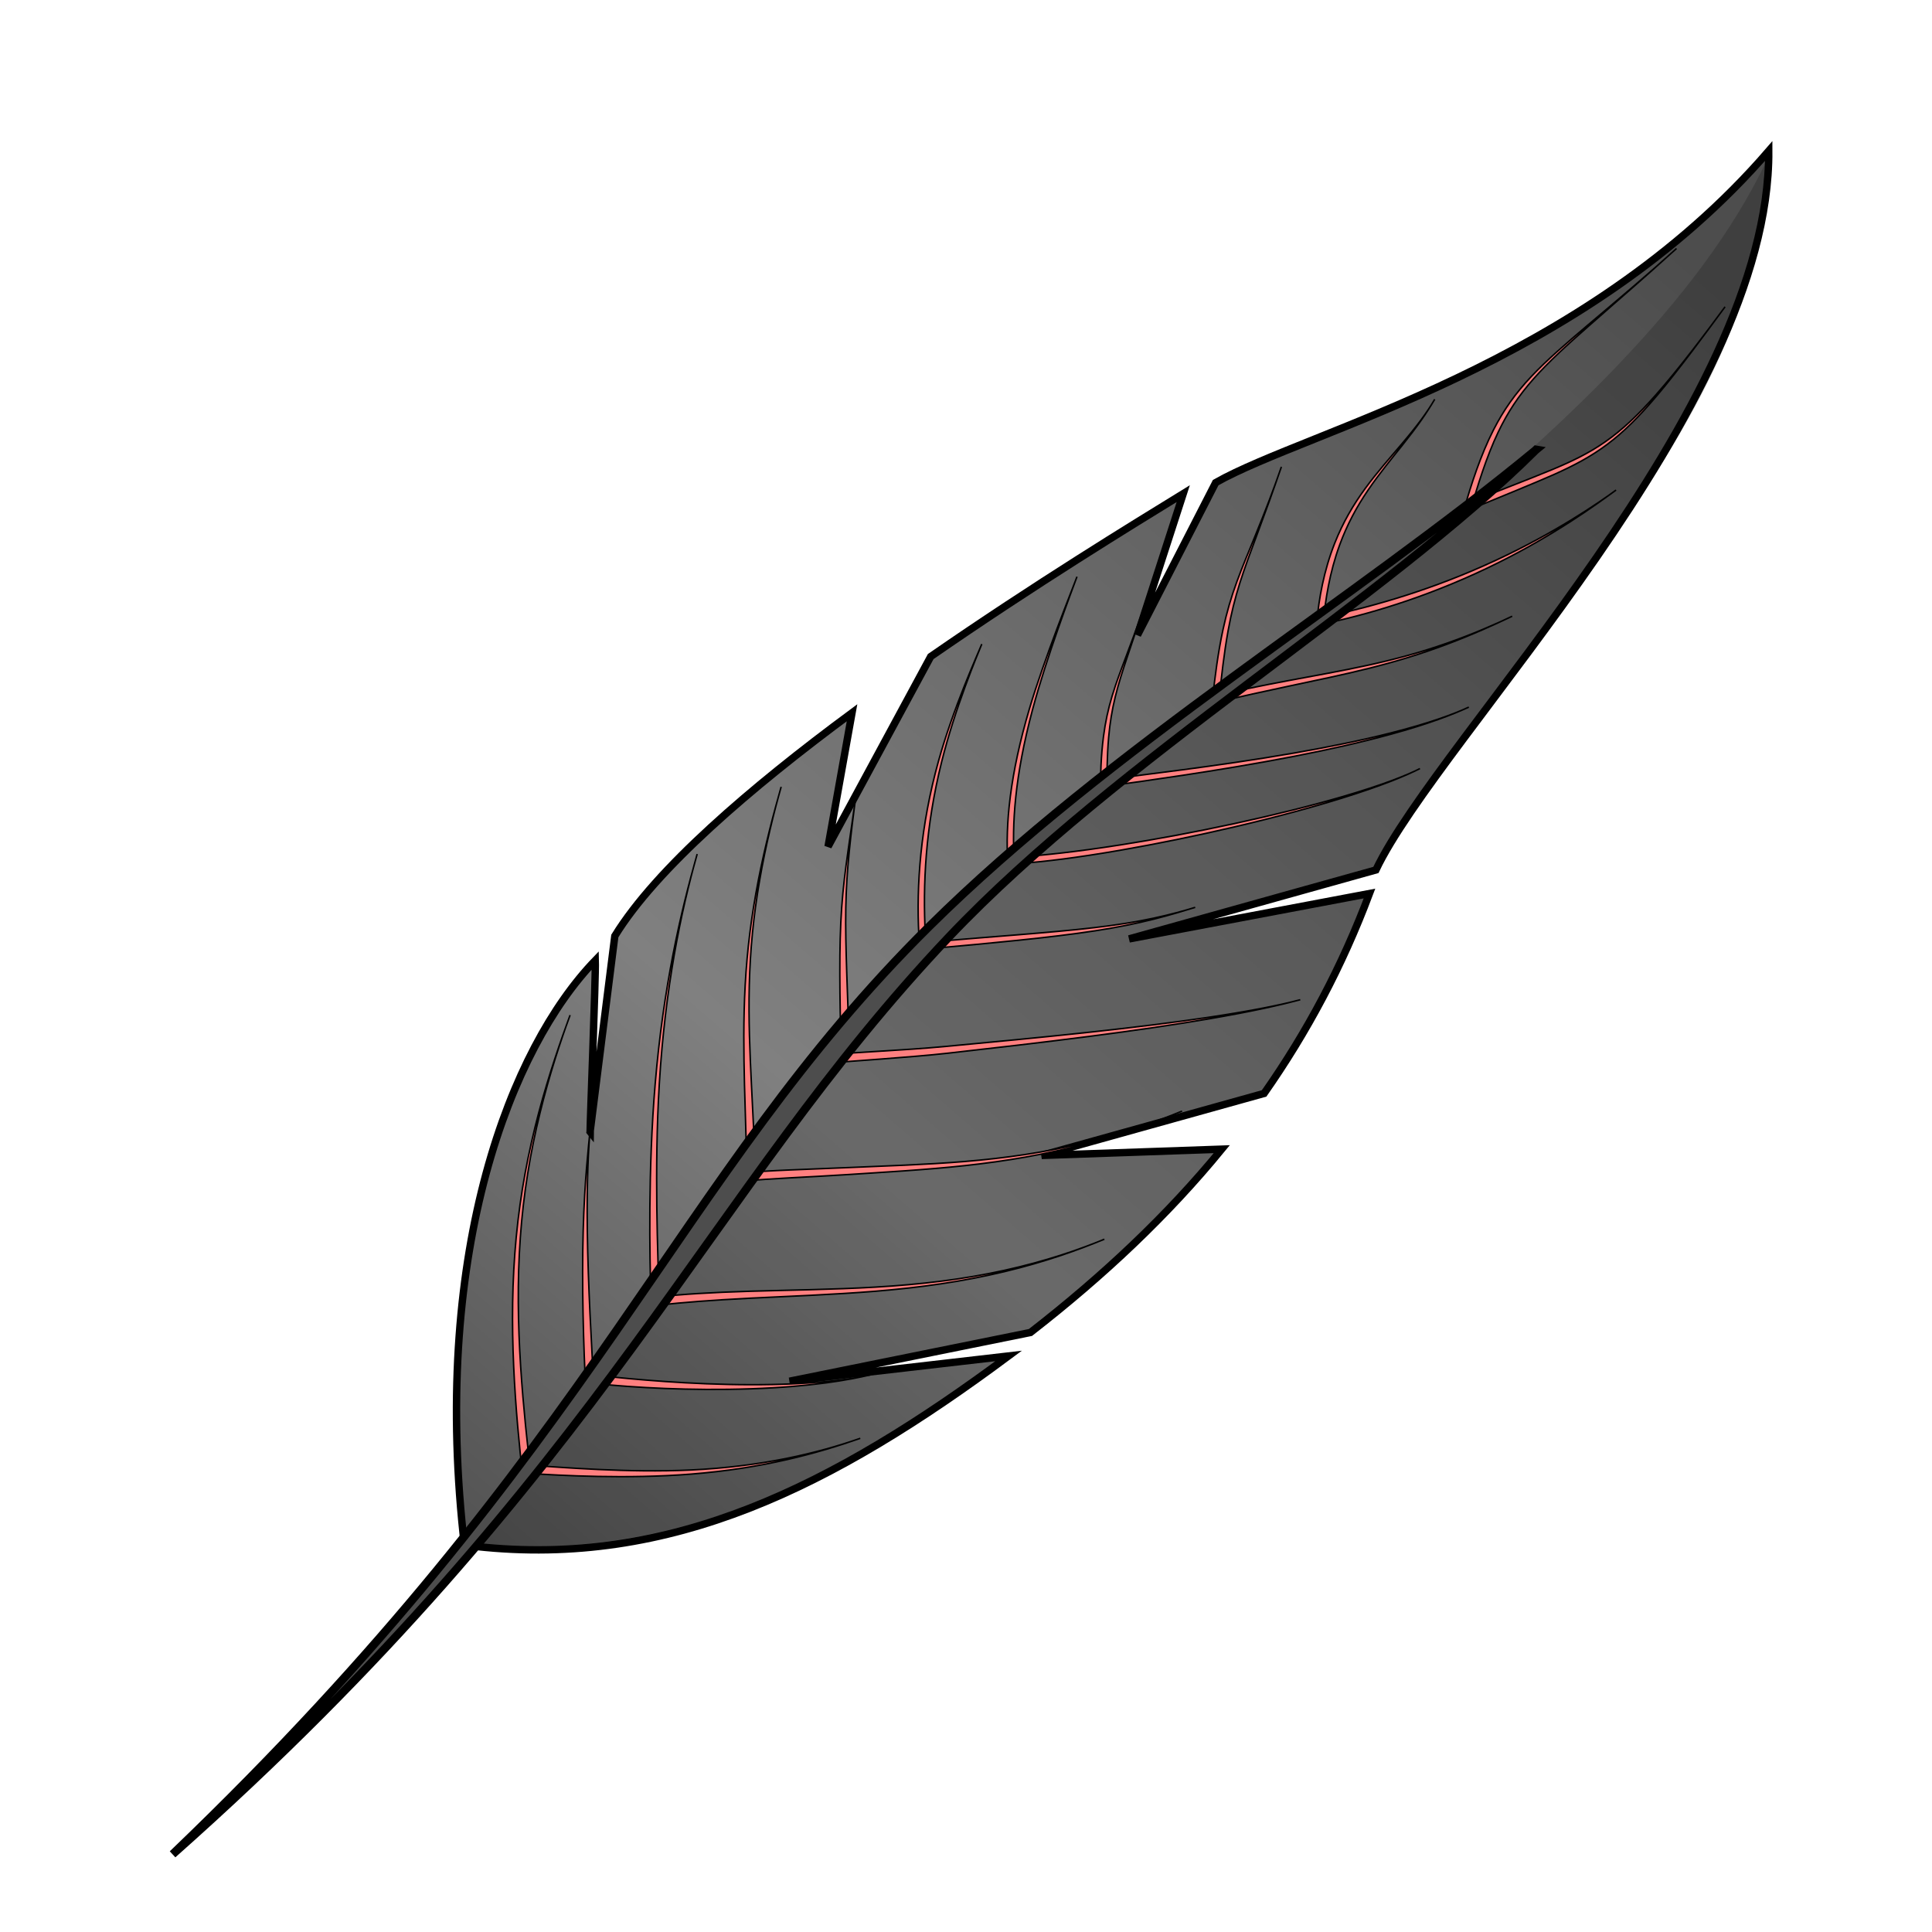 <svg cursor="default" version="1.1" viewBox="0 0 256 256" xmlns="http://www.w3.org/2000/svg" xmlns:xlink="http://www.w3.org/1999/xlink">
 <defs>
  <linearGradient id="linearGradient846-5" x1="76.655" x2="219.43" y1="208.73" y2="34.82" gradientTransform="matrix(1.112 .051 -.049 1.067 -20.091 -15.46)" gradientUnits="userSpaceOnUse">
   <stop stop-color="#4d4d4d" offset="0"/>
   <stop stop-color="#808080" offset=".344"/>
   <stop stop-color="#4d4d4d" offset="1"/>
  </linearGradient>
 </defs>
 <path d="m78.192 149.97 3.275-25.946c5.456-8.884 17.937-19.606 31.431-29.581l-3.175 17.728 13.602-25.174c13.743-9.513 26.957-17.594 33.462-21.589l-6.066 18.741 10.362-20.2c12.362-7.009 48.583-15.369 73.284-43.949 0.21 34.136-43.766 77.818-52.051 95.269l-32.701 9.14 31.85-6.013c-3.615 9.624-8.273 18.378-13.963 26.486l-29.475 8.218 23.865-0.831c-7.146 8.723-15.602 16.713-25.353 24.291l-31.922 6.46 29.027-3.349c-23.278 17.302-44.747 28.073-70.534 25.246 0 0-0.905-0.975-1.74-1.644-4.003-37.741 6.29-64.385 17.51-76.021 0.071 2.294-0.687 21.246-0.686 22.719z" fill="url(#linearGradient846-5)" fill-rule="evenodd" stroke="#000" stroke-width=".98"/>
 <path d="m63.47 204.62 59.374-79.744c37.346-34.471 93.695-66.726 111.2-103.51-0.618 35.751-34.235 62.205-51.444 93.282l-32.988 9.752 31.613-5.806c-3.21 9.28-7.608 17.823-13.418 26.026l-29.784 8.472 23.918-0.875c-6.791 8.119-15.096 16.013-25.151 24.09l-32.177 6.704 28.419-2.868c-24.043 17.665-45.455 26.577-69.562 24.48z" fill-opacity=".178" fill-rule="evenodd" stroke-width="1.09"/>
 <g fill="#ff8080" stroke="#000" stroke-width=".2">
  <path d="m69.788 195.36s0.542-0.062 0.542-0.062c-0.406-3.547-0.997-8.822-1.343-14.244-0.358-5.606-0.457-11.265-0.043-17.059 0.416-5.822 1.308-11.206 2.595-16.473 1.263-5.169 2.796-9.743 4.001-13.015-1.206 3.276-2.8 7.819-4.166 12.974-1.39 5.248-2.417 10.626-2.974 16.469-0.555 5.816-0.588 11.509-0.333 17.154 0.248 5.476 0.769 10.742 1.178 14.317 0 0 0.542-0.062 0.542-0.062z"/>
  <path d="m86.793 171.85 0.545-0.016c-0.156-5.274-0.663-16.917 0.022-28.188 0.771-12.687 2.831-22.775 5.02-30.482-2.222 7.824-4.481 17.608-5.564 30.443-0.958 11.358-0.726 22.916-0.568 28.259l0.545-0.016z"/>
  <path d="m78.197 184.73 0.544-0.03c-0.373-6.836-0.819-14.214-0.919-21.662-0.09-6.689 0.165-11.156 0.397-13.57-0.234 2.446-0.755 6.824-0.942 13.567-0.195 7.056 0.024 15.289 0.376 21.726l0.544-0.03z"/>
  <path d="m99.514 154.61 0.545-0.016c-0.101-3.424-0.254-6.113-0.49-10.891-0.206-4.183-0.397-8.61-0.284-13.138 0.116-4.654 0.541-9.121 1.367-13.902 0.813-4.71 1.908-9.063 2.856-12.404-0.954 3.358-2.104 7.657-3.024 12.373-0.931 4.77-1.487 9.235-1.744 13.911-0.25 4.555-0.195 8.993-0.091 13.194 0.04 1.613 0.312 10.65 0.319 10.889l0.545-0.016z"/>
  <path d="m111.99 138.78 0.545-0.016c-0.082-2.782-0.226-6.471-0.333-9.749-0.11-3.348-0.175-6.131-0.13-8.72 0.045-2.597 0.2-4.886 0.454-7.446 0.239-2.407 0.585-5.192 0.85-7.144-0.271 1.998-0.669 4.634-1.019 7.124-0.356 2.536-0.647 4.846-0.83 7.442-0.184 2.614-0.251 5.388-0.245 8.76 6e-3 3.216 0.082 7.002 0.163 9.765l0.545-0.016z"/>
  <path d="m122.18 123.88 0.43-0.022c-0.34-6.608-8e-3 -14.196 2.172-22.944 1.768-7.097 4.655-13.968 5.312-15.573-0.596 1.456-3.8 8.531-5.728 15.463-2.408 8.656-2.956 16.492-2.616 23.098l0.43-0.022z"/>
  <path d="m133.97 114.3 0.43-0.028c-0.327-5.031 0.049-11.366 2.414-20.228 1.862-6.975 5.165-15.669 5.894-17.63-0.605 1.627-4.355 10.904-6.309 17.513-2.589 8.759-3.189 15.329-2.859 20.401l0.43-0.028z"/>
  <path d="m146.24 104.96s0.431-7.1e-4 0.431-7.1e-4c-4e-3 -2.124 9e-3 -4.765 0.232-7.276 0.17-1.907 0.444-3.584 0.871-5.336 0.421-1.724 0.976-3.454 1.599-5.315 0.821-2.451 1.745-5.165 2.398-7.138-0.775 2.341-1.526 4.355-2.558 7.081-0.691 1.825-1.342 3.55-1.855 5.259-0.525 1.751-0.893 3.439-1.143 5.374-0.327 2.531-0.41 5.227-0.406 7.353 0 0 0.431-7.1e-4 0.431-7.1e-4z"/>
  <path d="m161.12 92.517s0.428 0.044 0.428 0.044c0.279-2.716 0.635-5.983 1.187-9.016 0.419-2.3 0.906-4.249 1.554-6.304 0.63-1.997 1.41-4.078 2.25-6.337 1.363-3.664 2.104-5.725 3.253-9.048-1.016 2.94-2.089 5.745-3.412 8.987-0.899 2.205-1.787 4.304-2.499 6.26-0.744 2.043-1.323 3.991-1.824 6.308-0.656 3.033-1.088 6.354-1.366 9.063l0.428 0.044z"/>
  <path d="m174.91 82.491 0.429 0.039c0.275-3.034 0.831-6.65 2.17-10.318 0.996-2.728 2.265-5.058 3.78-7.288 1.45-2.135 3.121-4.155 4.514-5.911 2.089-2.631 3.237-4.283 4.304-6.108-1.037 1.774-2.304 3.49-4.436 6-1.441 1.697-3.202 3.675-4.735 5.77-1.608 2.198-2.982 4.53-4.074 7.291-1.464 3.703-2.104 7.413-2.382 10.485l0.429 0.039z"/>
  <path d="m194.44 67.505 0.414 0.118c0.881-3.086 2.07-7.026 3.671-10.378 1.24-2.596 2.677-4.781 4.683-7.051 1.98-2.24 4.453-4.489 7.353-7.04 5.884-5.178 6.199-5.367 11.588-10.227-4.124 3.72-7.014 6.137-11.698 10.099-2.94 2.486-5.498 4.687-7.56 6.879-2.103 2.236-3.645 4.413-4.984 7.035-1.725 3.377-2.995 7.348-3.88 10.448l0.414 0.118z"/>
  <path d="m70.229 194.7-0.035 0.544c4.092 0.266 12.972 0.75 21.374 0.083 9.543-0.757 16.691-2.74 22.423-4.742-5.653 1.974-13.04 3.749-22.457 4.198-8.298 0.395-17.246-0.366-21.269-0.627l-0.035 0.544z"/>
  <path d="m87.273 172.38 0.058 0.542c3.281-0.352 6.734-0.633 12.141-0.908 4.71-0.24 11.009-0.464 16.545-0.92 6.017-0.496 11.552-1.274 17.077-2.595 5.484-1.312 9.872-2.907 13.241-4.298-3.357 1.385-7.797 2.928-13.279 4.132-5.532 1.214-11.077 1.864-17.077 2.218-5.501 0.325-11.843 0.402-16.544 0.545-5.317 0.162-9.018 0.399-12.22 0.743l0.058 0.542z"/>
  <path d="m79.256 182.82-0.056 0.542c4.653 0.481 12.281 0.94 20.307 0.662 8.192-0.285 13.01-1.186 15.801-1.84-2.699 0.632-7.751 1.307-15.811 1.295-8.173-0.013-15.391-0.705-20.185-1.201l-0.056 0.542z"/>
  <path d="m98.458 155.97 0.058 0.542c3.367-0.361 8.783-0.54 13.992-0.885 4.573-0.303 10.163-0.614 15.358-1.178 5.529-0.599 10.651-1.472 15.886-2.853 5.194-1.37 9.517-2.987 12.88-4.375-3.348 1.382-7.728 2.949-12.922 4.21-5.247 1.274-10.381 2.018-15.896 2.475-5.17 0.428-10.789 0.598-15.357 0.802-5.058 0.226-10.833 0.373-14.058 0.719l0.058 0.542z"/>
  <path d="m110.13 140.3 0.058 0.542c1.948-0.209 10.536-0.742 15.317-1.278 5.627-0.631 12.48-1.415 18.985-2.256 5.749-0.744 10.91-1.49 15.464-2.264 6.141-1.044 9.861-1.917 12.34-2.575-2.435 0.645-6.265 1.456-12.375 2.362-4.558 0.676-9.745 1.312-15.495 1.935-6.532 0.708-13.363 1.351-19.015 1.882-6.013 0.565-12.164 0.769-15.339 1.109l0.058 0.542z"/>
  <path d="m124.59 125.14 0.037 0.429c2.679-0.233 6.791-0.614 10.319-0.98 3.738-0.387 7.134-0.786 10.152-1.25 3.049-0.469 5.485-0.968 7.77-1.542 2.222-0.557 4.127-1.144 5.503-1.57-1.378 0.426-3.296 0.96-5.534 1.439-2.3 0.492-4.745 0.887-7.797 1.246-3.011 0.354-6.431 0.649-10.162 0.953-4.129 0.337-7.052 0.56-10.327 0.845l0.037 0.429z"/>
  <path d="m135.74 113.93s0.032 0.43 0.032 0.43c2.517-0.187 6.702-0.661 12.839-1.729 4.571-0.796 9.756-1.842 15.038-3.079 5.299-1.241 10.14-2.545 14.196-3.805 5.476-1.702 8.537-3.016 10.308-3.907-1.755 0.883-4.878 2.149-10.357 3.744-4.068 1.184-8.935 2.401-14.242 3.548-5.299 1.145-10.479 2.098-15.055 2.817-6.168 0.969-10.271 1.365-12.79 1.552 0 0 0.032 0.43 0.032 0.43z"/>
  <path d="m147.71 103.59 0.057 0.427c1.556-0.208 5.16-0.709 9.089-1.306 4.169-0.634 9.411-1.48 14.693-2.506 4.624-0.899 8.902-1.862 12.702-2.902 5.13-1.403 8.299-2.649 10.377-3.607-2.06 0.949-5.294 2.147-10.42 3.443-3.809 0.962-8.108 1.839-12.736 2.643-5.306 0.921-10.528 1.656-14.717 2.211-3.175 0.42-5.925 0.752-9.101 1.172l0.057 0.427z"/>
  <path d="m161.82 92.459 0.098 0.419c2.801-0.652 5.059-1.157 8.944-1.98 3.333-0.706 7.061-1.474 10.491-2.331 3.622-0.905 6.913-1.902 10.351-3.192 3.403-1.276 6.346-2.616 8.671-3.723-2.309 1.099-5.308 2.406-8.717 3.596-3.458 1.208-6.773 2.106-10.403 2.899-3.41 0.745-7.214 1.414-10.535 2.038-3.647 0.685-6.443 1.26-8.997 1.854l0.098 0.419z"/>
  <path d="m176.2 82.04 0.093 0.421c6.067-1.342 13.863-3.737 22.151-7.855 7.67-3.811 13.146-7.808 15.692-9.671-2.539 1.858-8.159 5.691-15.88 9.283-8.437 3.925-16.047 6.052-22.15 7.402l0.093 0.421z"/>
  <path d="m195.3 66.829 0.165 0.398c1.938-0.803 8.125-3.315 10.416-4.341 2.617-1.173 4.885-2.354 7.087-4.005 2.215-1.66 4.263-3.718 6.585-6.464 2.934-3.469 6.453-8.261 9.026-11.763-2.594 3.53-6.129 8.227-9.155 11.652-2.379 2.694-4.472 4.665-6.709 6.226-2.214 1.545-4.489 2.629-7.109 3.72-3.091 1.287-7.379 2.893-10.47 4.179l0.165 0.398z"/>
 </g>
 <path d="m203.55 59.586c-24.119 19.919-56.6 39.563-80.466 63.214-33.892 33.587-43.205 68.258-100.21 122.9 57.666-51.15 70.539-87.426 102.86-121.54 22.363-23.604 57.838-44.685 77.804-64.576z" fill="#4d4d4d" fill-rule="evenodd" stroke="#000" stroke-width="1.09"/>
</svg>
